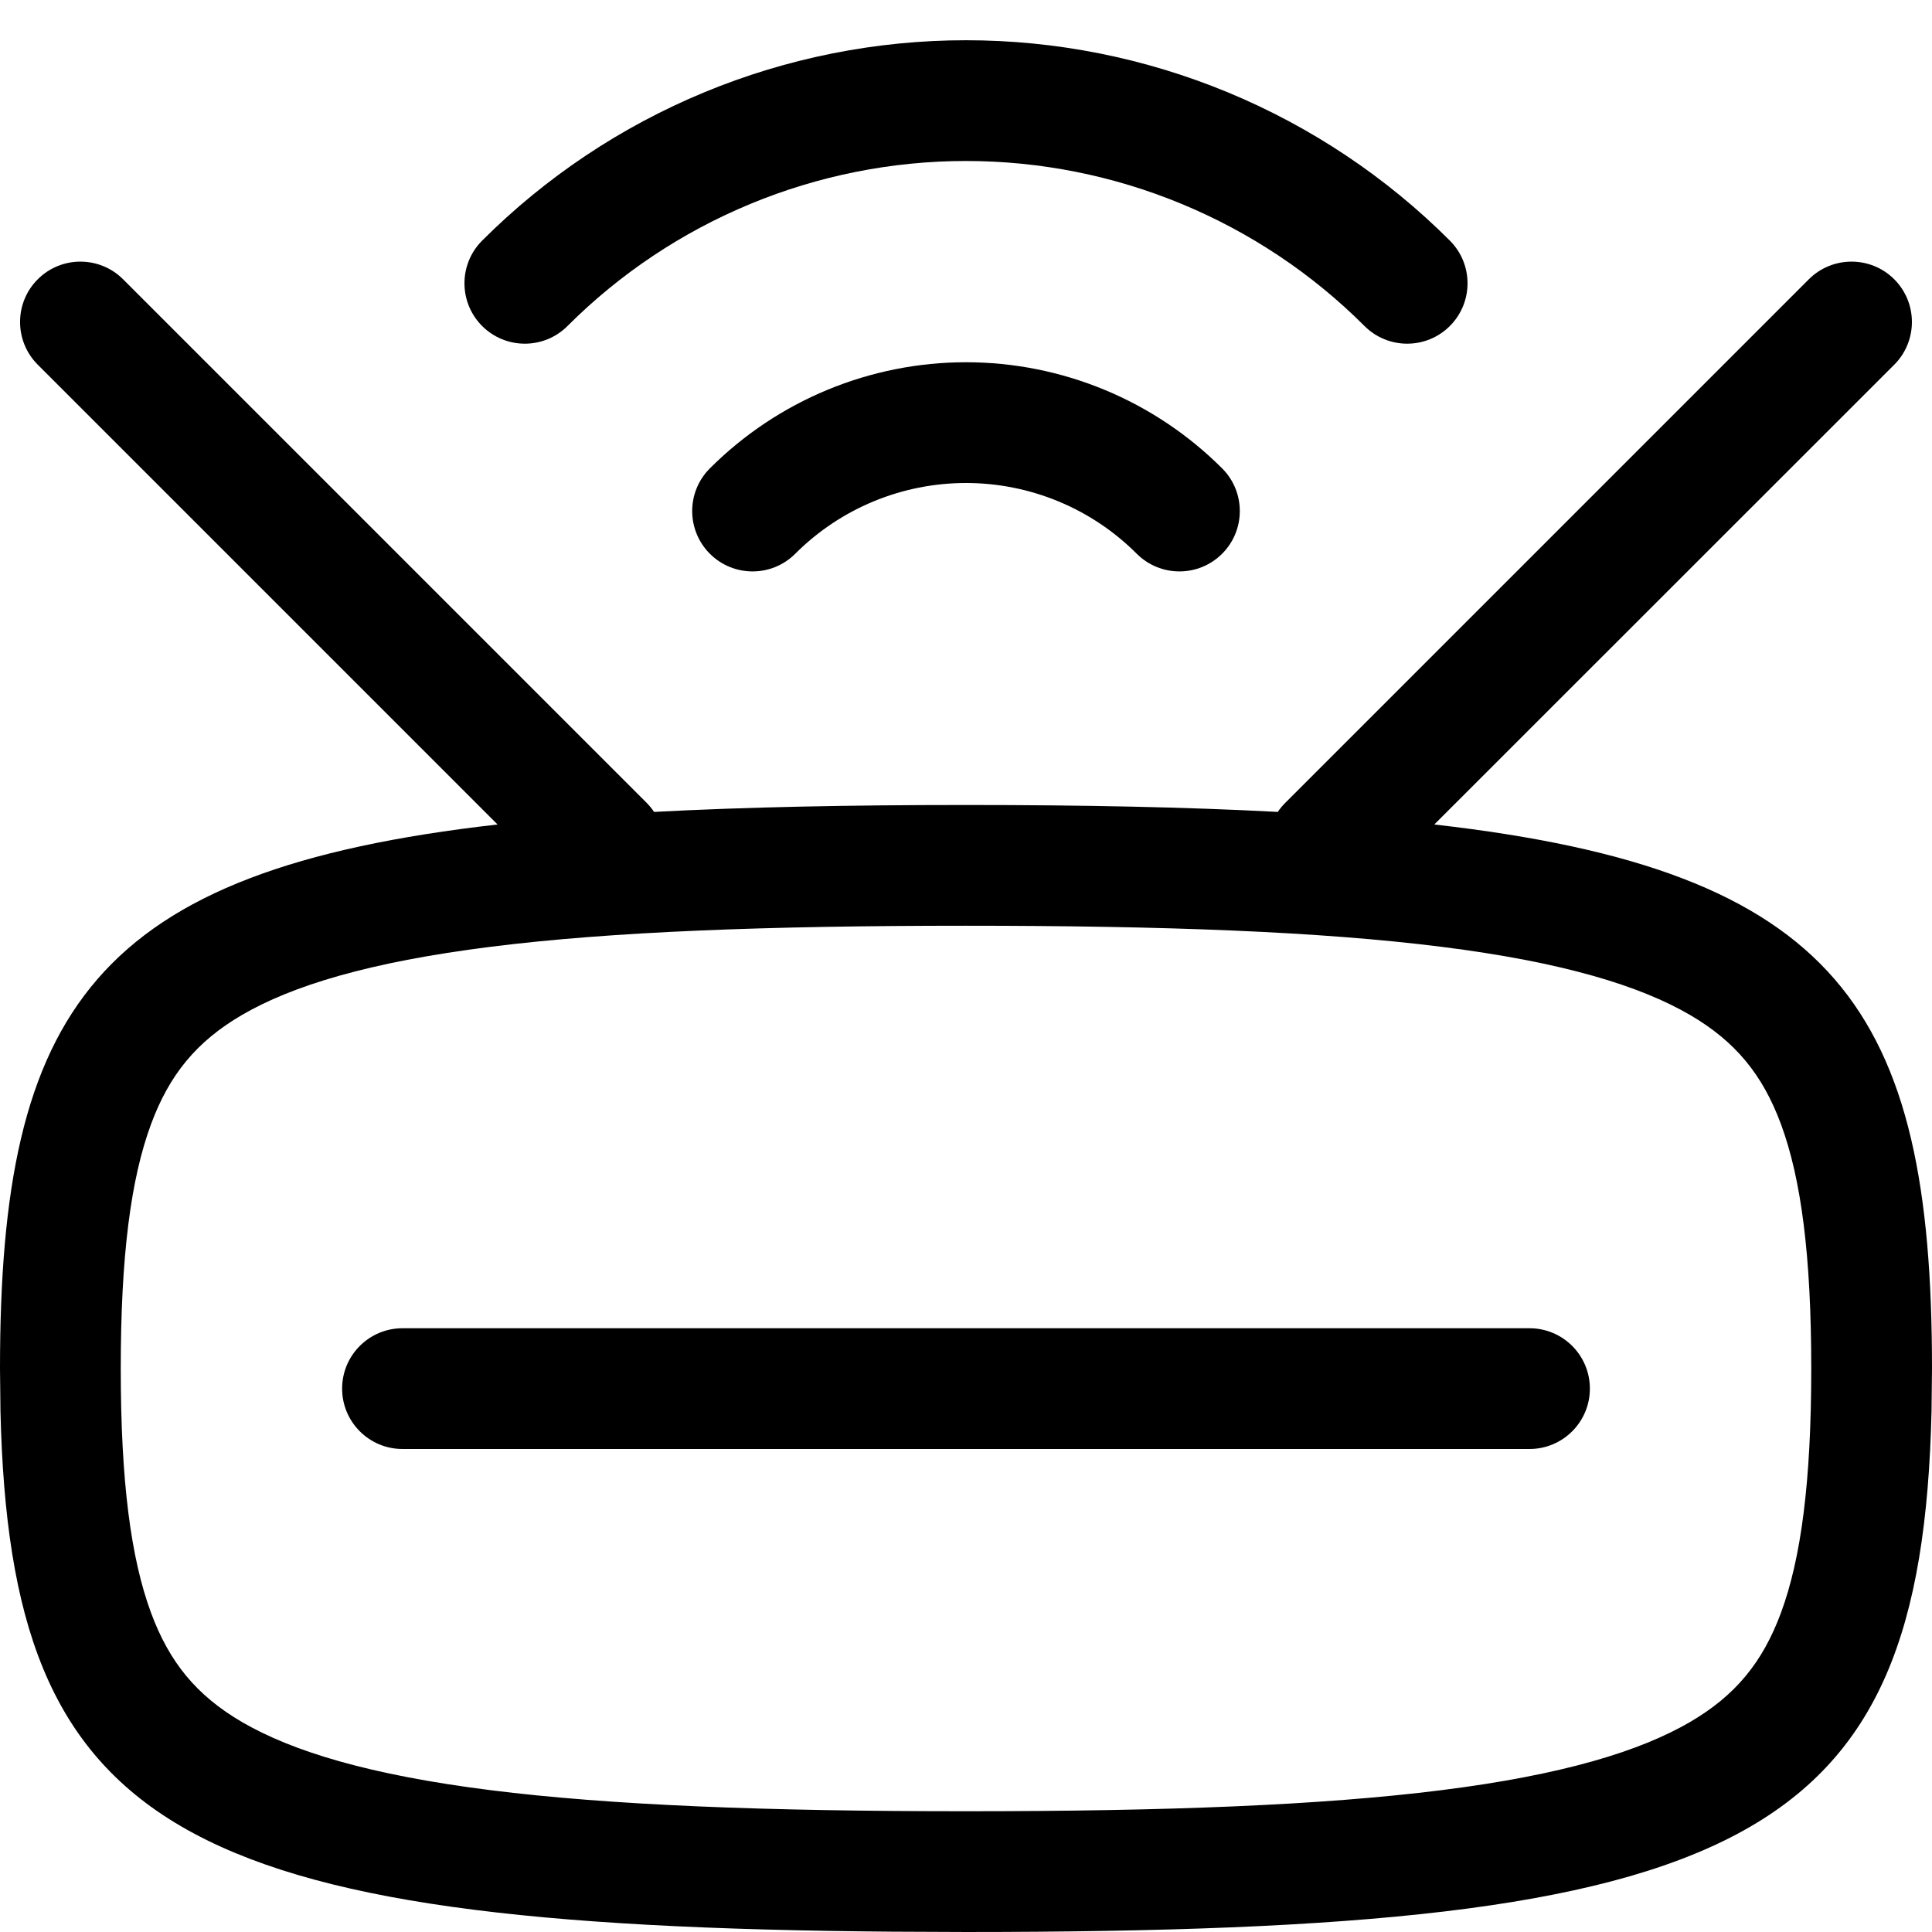 <svg width="256" height="256" viewBox="0 0 256 256" fill="none" xmlns="http://www.w3.org/2000/svg">
<path d="M202.667 175.999C207.085 175.999 210.667 179.58 210.667 183.999C210.667 188.417 207.085 191.999 202.667 191.999H53.333C48.915 191.999 45.333 188.417 45.333 183.999C45.333 179.58 48.915 175.999 53.333 175.999H202.667Z" fill="black"/>
<path fill-rule="evenodd" clip-rule="evenodd" d="M239.677 37.009C242.802 33.888 247.877 33.886 251 37.009C254.117 40.132 254.117 45.199 251 48.322L190.052 109.249C243.538 115.319 256 133.78 256 181.332L255.938 187.02C254.586 244.32 231.334 255.999 128 255.999L118.25 255.957C23.189 255.194 1.371 242.472 0.062 187.02L0 181.332C0 133.786 12.458 115.322 65.927 109.249L5 48.322C1.879 45.198 1.879 40.133 5 37.009C8.123 33.886 13.188 33.888 16.312 37.009L85.646 106.342C86.032 106.729 86.376 107.144 86.667 107.582C98.77 106.94 112.482 106.665 128 106.665C143.51 106.665 157.214 106.941 169.313 107.582C169.604 107.142 169.956 106.73 170.344 106.342L239.677 37.009ZM128 122.665C101.512 122.665 80.983 123.446 65 125.457C48.887 127.484 38.687 130.624 32.062 134.488C26.049 137.996 22.438 142.402 20.01 148.967C17.335 156.205 16 166.382 16 181.332C16 196.282 17.335 206.459 20.01 213.697C22.438 220.262 26.049 224.668 32.062 228.176C38.687 232.04 48.887 235.18 65 237.207C80.983 239.218 101.512 239.999 128 239.999C154.488 239.999 175.017 239.218 191 237.207C207.113 235.18 217.313 232.04 223.938 228.176C229.951 224.668 233.562 220.262 235.99 213.697C238.665 206.459 240 196.282 240 181.332C240 166.382 238.665 156.205 235.99 148.967C233.562 142.402 229.951 137.996 223.938 134.488C217.313 130.624 207.113 127.484 191 125.457C175.017 123.446 154.488 122.665 128 122.665Z" fill="black"/>
<path d="M128 47.999C134.302 47.999 140.542 49.243 146.365 51.655C152.188 54.067 157.48 57.604 161.938 62.061C165.062 65.185 165.062 70.249 161.938 73.374C158.813 76.495 153.748 76.497 150.625 73.374C147.655 70.403 144.131 68.044 140.25 66.436C136.368 64.828 132.202 63.999 128 63.999C123.798 63.999 119.632 64.828 115.75 66.436C111.869 68.044 108.345 70.403 105.375 73.374C102.252 76.497 97.187 76.495 94.062 73.374C90.938 70.249 90.938 65.185 94.062 62.061C98.52 57.604 103.812 54.067 109.635 51.655C115.458 49.243 121.698 47.999 128 47.999Z" fill="black"/>
<path d="M128 5.332C139.907 5.332 151.698 7.682 162.698 12.238C173.697 16.795 183.696 23.466 192.115 31.884C195.237 35.007 195.235 40.072 192.115 43.197C188.99 46.321 183.926 46.321 180.802 43.197C173.869 36.263 165.632 30.772 156.573 27.02C147.514 23.267 137.805 21.332 128 21.332C118.195 21.332 108.486 23.267 99.427 27.02C90.368 30.772 82.131 36.263 75.198 43.197C72.074 46.321 67.01 46.321 63.885 43.197C60.765 40.072 60.763 35.007 63.885 31.884C72.304 23.466 82.303 16.795 93.302 12.238C104.302 7.682 116.093 5.332 128 5.332Z" fill="black"/>
</svg>
